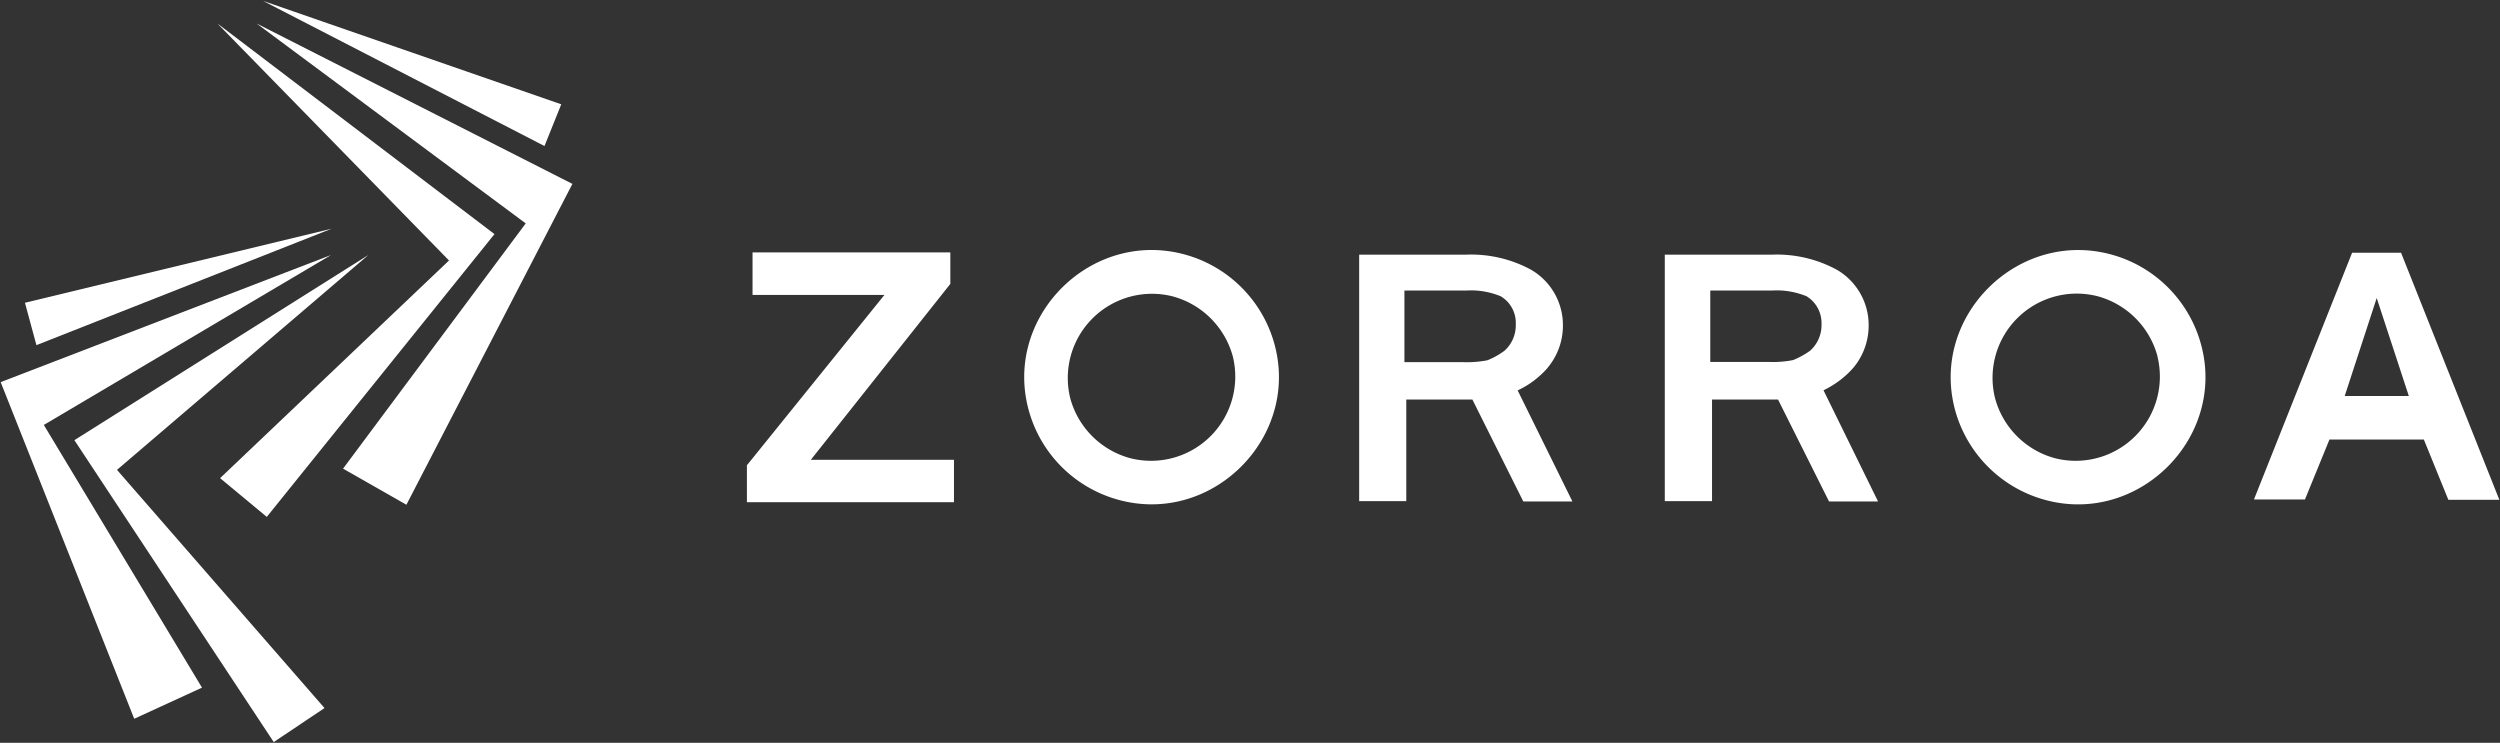 <svg viewBox="0 0 2265 673" fill="#ffffff">
  <rect x="0" y="0" width="2265" height="673" fill="#333333" stroke="none"/>
  <path d="M238.3.8l270.2 93.7-15.2 37.8zM232.5 21.3l286.1 145.3-150.4 290.7-57.4-32.7 165.5-222.2z"/>
  <path d="M197 21.3l251 190.8-206.3 256.2-42.3-35.1L406.8 236z"/>
  <path d="M300.5 207.2L22.6 274.3 33 312.7zM300 231L.6 346.2l121 305L183 623 39.7 385z"/>
  <path d="M333.8 231L67.4 398.8 248 672.3l46-30.8-188-215.8zM2175.6 229H2131l-88.9 223.5h46.2l22.2-54.3h85.5l22.2 54.6h46.2l-89-223.7zm6.8 129.8h-58.1l29-88.8 29.1 88.8zM1679.3 333a59.6 59.6 0 0013.7-37.5 58 58 0 00-29-51.2 114 114 0 00-58.2-13.6h-97.5V454h42.8v-92h59.8l46.2 92.3h44.4l-49.4-100.7c10.4-5 19.7-12 27.2-20.6zm-29-39.2a31 31 0 01-10.3 23.9c-4.8 3.5-10 6.3-15.4 8.5-7.3 1.5-14.8 2-22.2 1.7h-52.9v-64.7h56.4c10.5-.6 21 1.2 30.8 5.2 8.9 5.4 14 15.2 13.6 25.6v-.2zM1402.3 333a59.4 59.4 0 0013.7-37.5 58 58 0 00-29-51.2 113.9 113.9 0 00-58.2-13.6h-97.4V454h42.7v-92h59.9l46.1 92.3h44.5L1375 353.7a82 82 0 0027.3-20.6zm-29-39c.2 9-3.5 17.8-10.3 23.8-4.7 3.5-9.9 6.4-15.4 8.6-7.3 1.4-14.7 2-22.2 1.7h-53v-64.9h56.4c10.6-.6 21 1.2 30.8 5.2 9 5.3 14.2 15.2 13.7 25.6zM734.6 416.6L861 257.2v-28.5H681.8v38.5h119.5l-124 153.6-.6.6V455h187.6v-38.4zM1081.2 233c-90.3-31.4-178.3 56.4-146.7 146.6a115.9 115.9 0 0071 70.8c90.2 31.5 178.2-56.4 146.7-146.5a116 116 0 00-71-70.9zm35.7 89.8a76.3 76.3 0 01-92.6 92.4 77.1 77.1 0 01-54.6-54.2 76.3 76.3 0 0192.7-92.5 77.3 77.3 0 0154.5 54.3zM1920.6 233c-90.2-31.3-178.2 56.4-146.8 146.5a116.2 116.2 0 0071 70.9c90.3 31.6 178.4-56.4 146.8-146.5a116 116 0 00-71-70.9zm34 89.8a76.3 76.3 0 01-92.6 92.4 77.1 77.1 0 01-54.5-54.5 76.3 76.3 0 0192.6-92.4 77.1 77.1 0 0154.6 54.5z"/>
</svg>
